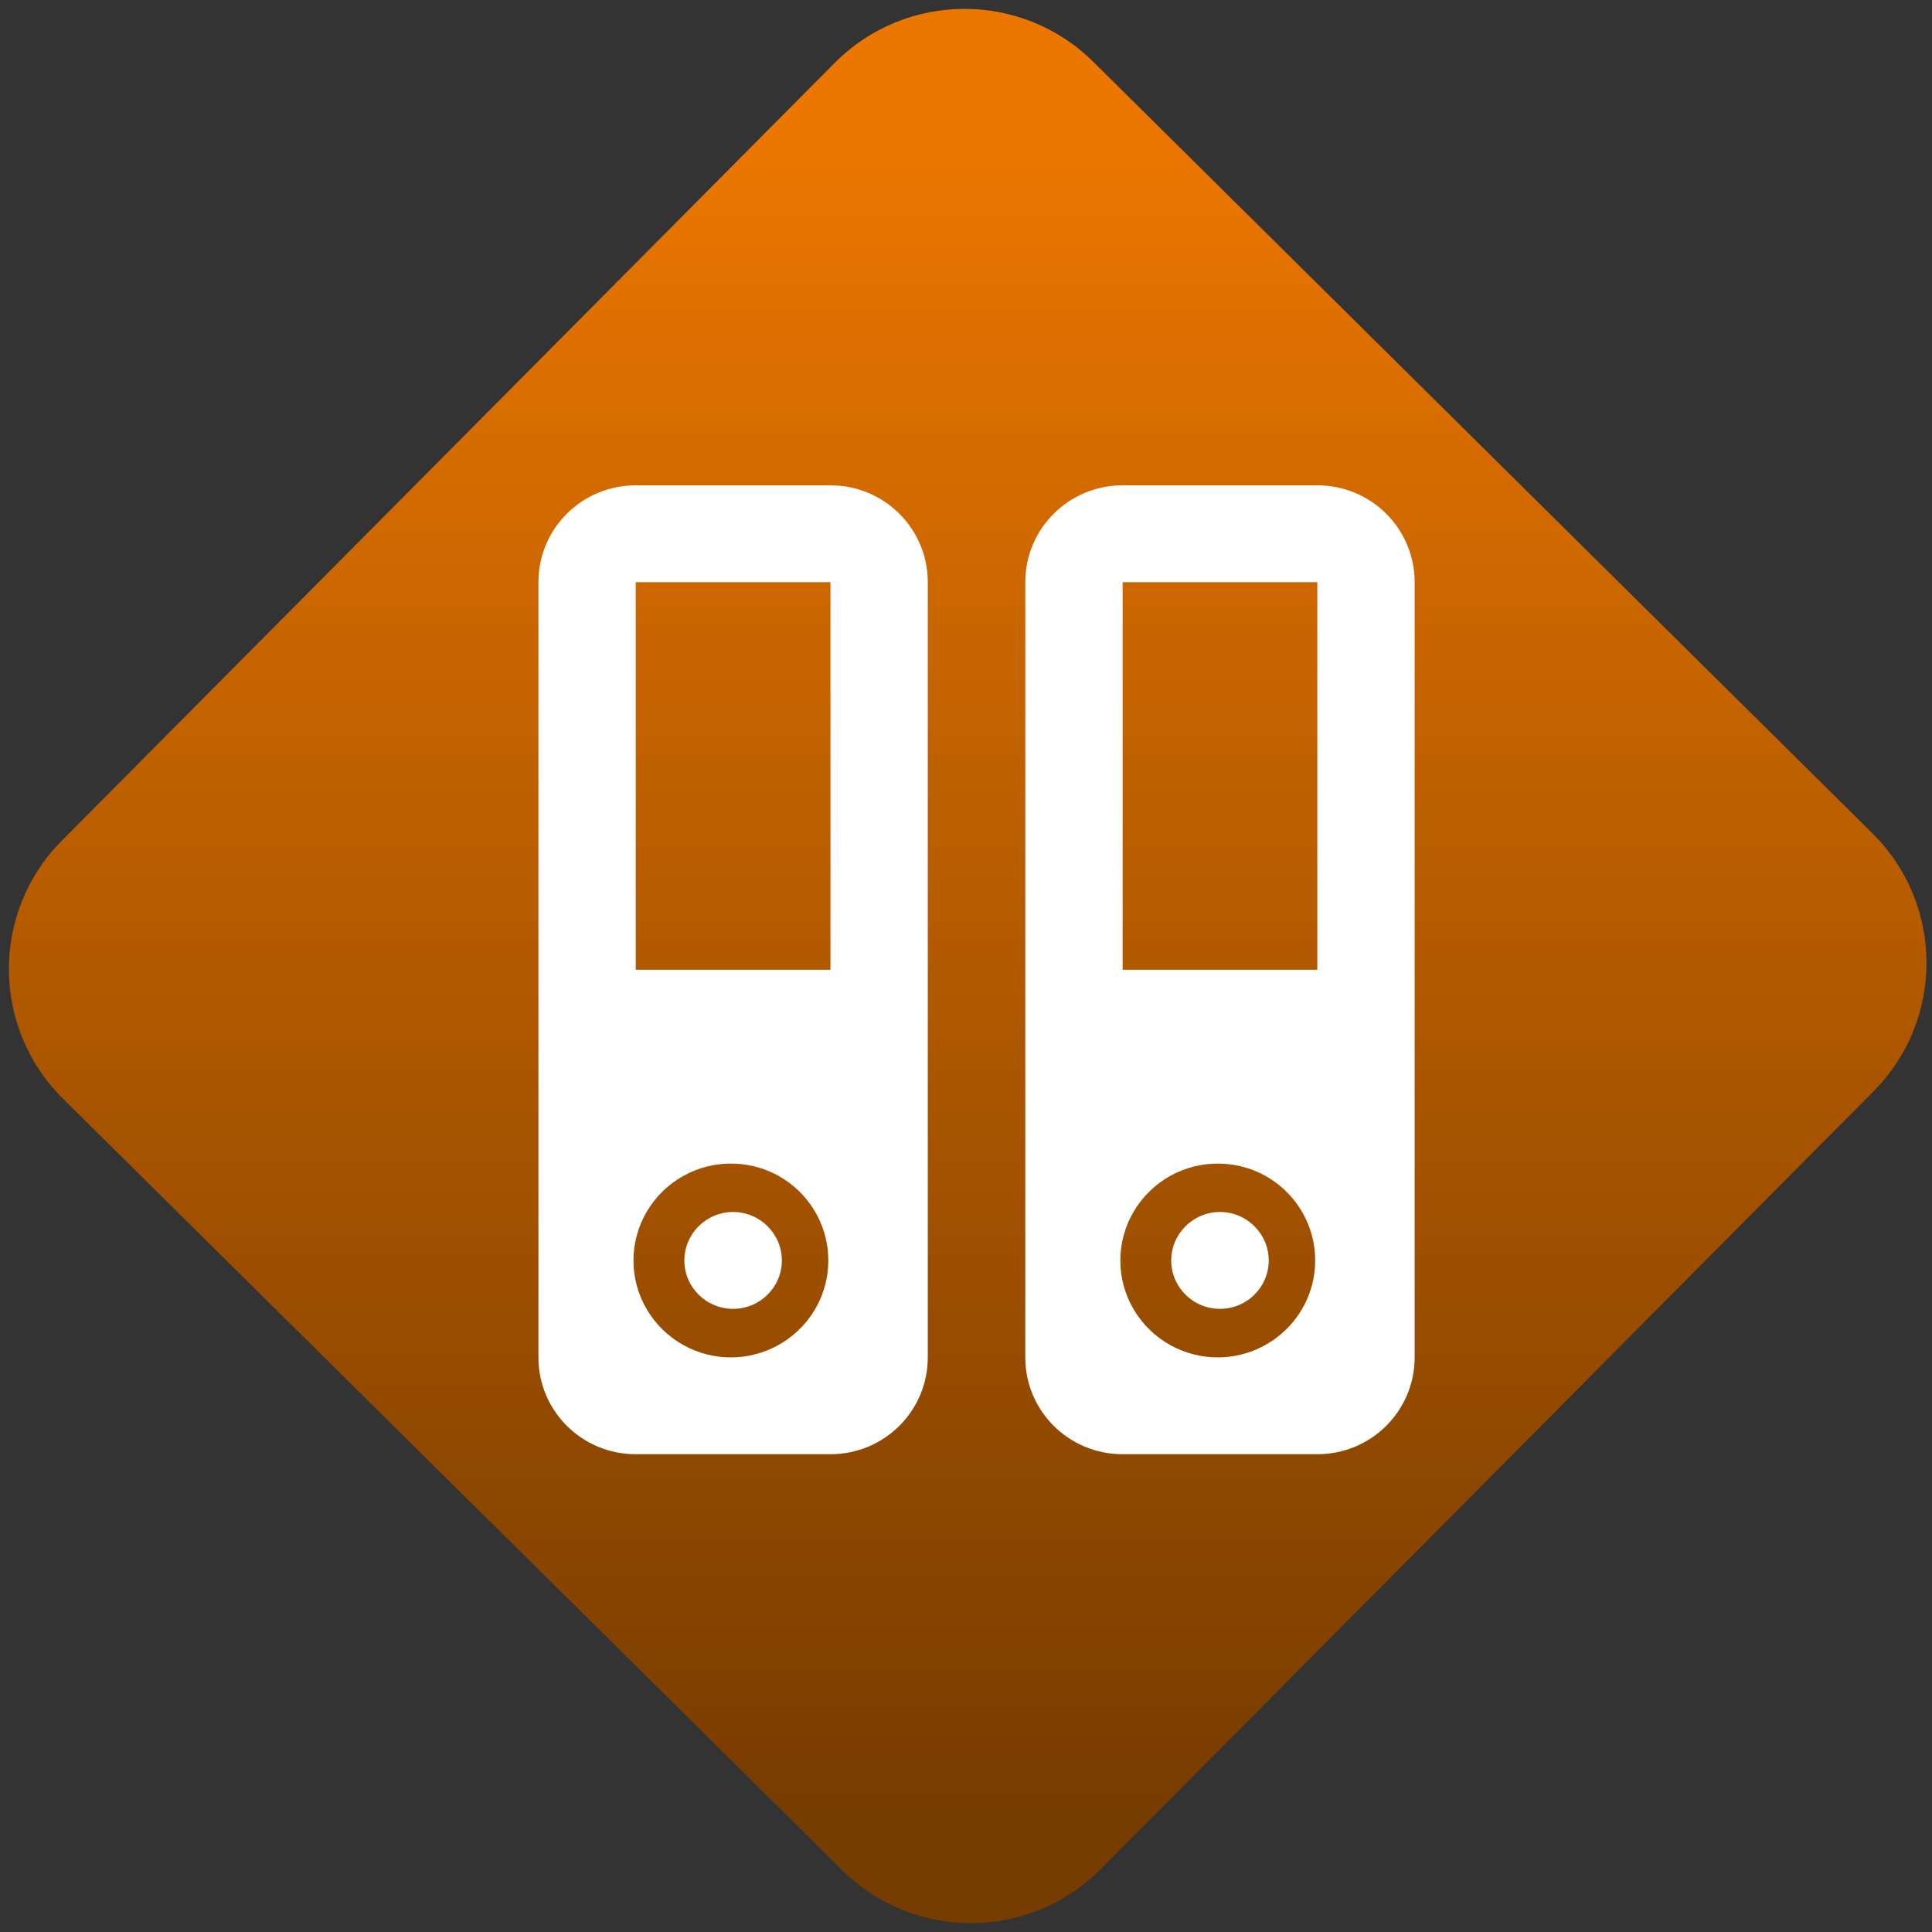 <svg width="64" height="64" viewBox="0 0 64 64" version="1.1"><rect x="0" y="0" width="64" height="64" fill="#333333" stroke="none"/><defs><linearGradient id="linear-pattern-0" gradientUnits="userSpaceOnUse" x1="0" y1="0" x2="0" y2="1" gradientTransform="matrix(60, 0, 0, 56, 0, 4)"><stop offset="0" stop-color="#ec7700" stop-opacity="1"/><stop offset="1" stop-color="#773c00" stop-opacity="1"/></linearGradient></defs><path fill="url(#linear-pattern-0)" fill-opacity="1" d="M 36.219 2.051 L 62.027 27.605 C 64.402 29.957 64.418 33.785 62.059 36.156 L 36.461 61.918 C 34.105 64.289 30.27 64.305 27.895 61.949 L 2.086 36.395 C -0.289 34.043 -0.305 30.215 2.051 27.844 L 27.652 2.082 C 30.008 -0.289 33.844 -0.305 36.219 2.051 Z M 36.219 2.051 " /><g transform="matrix(1.008,0,0,1.003,16.221,16.077)"><path fill-rule="evenodd" fill="rgb(100%, 100%, 100%)" fill-opacity="1" d="M 11.199 16 L 4.801 16 L 4.801 3.199 L 11.199 3.199 Z M 6.398 25.602 C 6.398 24.719 7.117 24 8 24 C 8.883 24 9.602 24.719 9.602 25.602 C 9.602 26.484 8.883 27.199 8 27.199 C 7.117 27.199 6.398 26.484 6.398 25.602 Z M 24 28.801 C 22.84 28.828 21.758 28.223 21.168 27.223 C 20.578 26.223 20.578 24.984 21.168 23.98 C 21.758 22.98 22.836 22.375 24 22.402 C 25.738 22.438 27.129 23.859 27.129 25.602 C 27.129 27.34 25.738 28.758 24 28.801 Z M 27.199 16 L 20.801 16 L 20.801 3.199 L 27.199 3.199 Z M 8 28.801 C 6.84 28.828 5.758 28.223 5.168 27.223 C 4.578 26.223 4.578 24.984 5.168 23.98 C 5.758 22.98 6.836 22.375 8 22.402 C 9.738 22.438 11.129 23.859 11.129 25.602 C 11.129 27.34 9.738 28.758 8 28.801 Z M 27.199 0 L 20.801 0 C 19.031 0 17.602 1.43 17.602 3.199 L 17.602 28.801 C 17.602 30.57 19.031 32 20.801 32 L 27.199 32 C 28.969 32 30.398 30.57 30.398 28.801 L 30.398 3.199 C 30.398 1.43 28.969 0 27.199 0 Z M 11.199 0 L 4.801 0 C 3.031 0 1.602 1.43 1.602 3.199 L 1.602 28.801 C 1.602 30.57 3.031 32 4.801 32 L 11.199 32 C 12.969 32 14.398 30.57 14.398 28.801 L 14.398 3.199 C 14.398 1.43 12.969 0 11.199 0 Z M 22.398 25.602 C 22.398 24.719 23.117 24 24 24 C 24.883 24 25.602 24.719 25.602 25.602 C 25.602 26.484 24.883 27.199 24 27.199 C 23.117 27.199 22.398 26.484 22.398 25.602 Z M 22.398 25.602 "/></g></svg>
